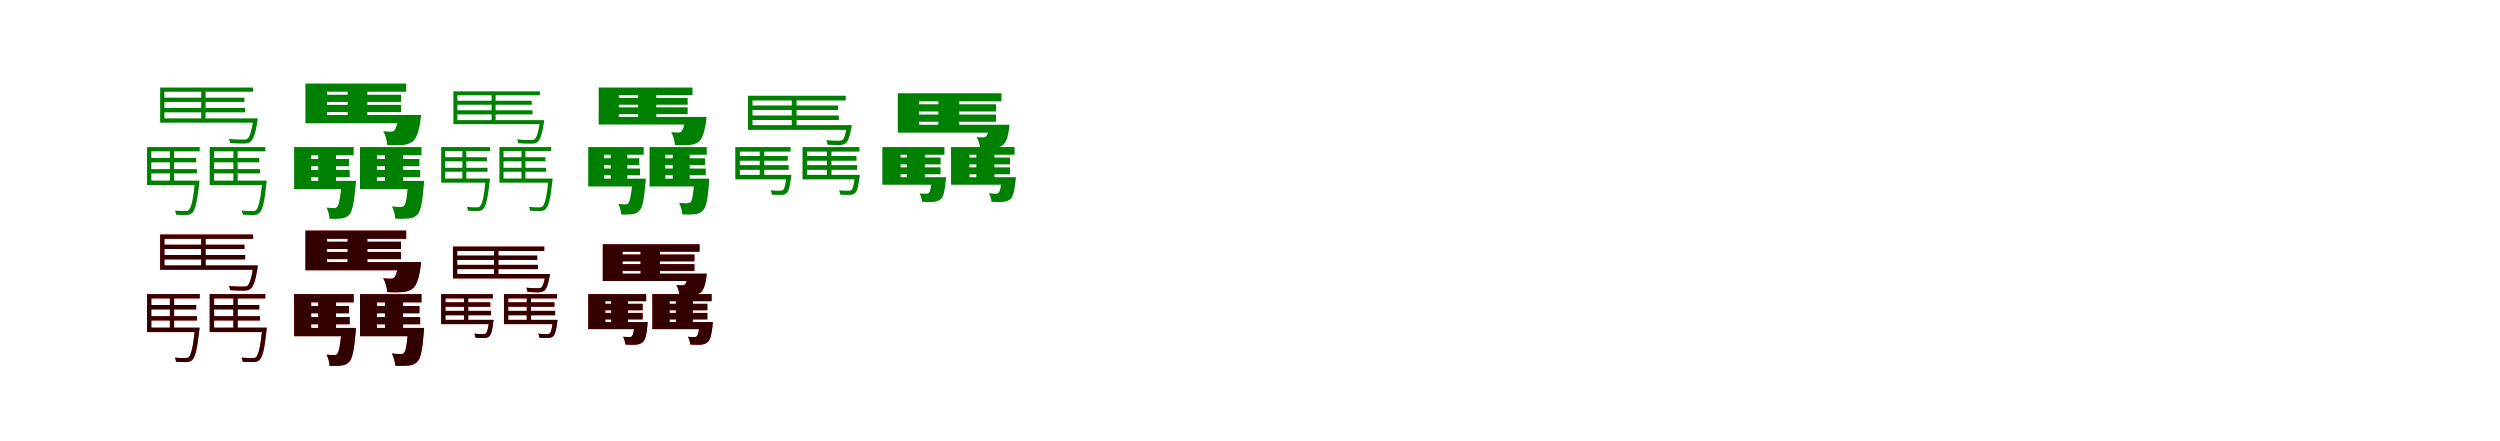 <?xml version="1.0" encoding="UTF-8"?>
<svg width="1700" height="300" xmlns="http://www.w3.org/2000/svg">
<rect width="100%" height="100%" fill="white"/>
<g fill="green" transform="translate(100 100) scale(0.1 -0.1)"><path d="M0.0 0.0V-244.0H29.0V-29.0H358.0V0.0ZM89.0 405.0V181.0H118.0V376.0H721.0V405.0ZM426.0 0.0V-244.0H456.0V-29.0H804.0V0.0ZM0.0 -228.0V-258.0H336.0V-228.0ZM12.0 -150.0V-179.0H339.0V-150.0ZM12.0 -74.0V-104.0H334.0V-74.0ZM89.0 195.0V166.0H734.0V195.0ZM102.0 266.0V236.0H667.0V266.0ZM102.0 336.0V307.0H662.0V336.0ZM155.0 -9.0V-243.0H184.0V-9.0ZM368.0 396.0V184.0H398.0V396.0ZM426.0 -228.0V-258.0H793.0V-228.0ZM441.0 -150.0V-179.0H768.0V-150.0ZM441.0 -74.0V-104.0H763.0V-74.0ZM587.0 -9.0V-243.0H616.0V-9.0ZM326.0 -228.0V-234.0C313.0 -362.0 300.0 -412.0 284.0 -428.0C278.0 -434.0 271.0 -435.0 260.0 -435.0C249.0 -435.0 220.0 -435.0 189.0 -432.0C194.0 -440.0 197.0 -452.0 197.0 -460.0C223.0 -462.0 251.0 -462.0 264.0 -462.0C284.0 -462.0 295.0 -458.0 306.0 -449.0C327.0 -429.0 340.0 -379.0 355.0 -247.0C356.0 -240.0 357.0 -228.0 357.0 -228.0ZM723.0 195.0V189.0C710.0 105.0 698.0 70.0 683.0 57.0C676.0 51.0 668.0 51.0 654.0 51.0C640.0 51.0 600.0 51.0 556.0 55.0C561.0 47.0 564.0 35.0 565.0 27.0C604.0 24.0 642.0 24.0 658.0 24.0C680.0 24.0 691.0 27.0 703.0 36.0C723.0 52.0 737.0 89.0 751.0 177.0C752.0 183.0 753.0 195.0 753.0 195.0ZM784.0 -228.0V-234.0C771.0 -362.0 757.0 -412.0 742.0 -428.0C736.0 -434.0 729.0 -435.0 716.0 -435.0C705.0 -435.0 675.0 -435.0 643.0 -432.0C647.0 -440.0 650.0 -452.0 651.0 -460.0C678.0 -462.0 707.0 -462.0 721.0 -462.0C741.0 -462.0 752.0 -458.0 763.0 -449.0C785.0 -429.0 798.0 -379.0 812.0 -247.0C813.0 -240.0 814.0 -228.0 814.0 -228.0Z"/></g>
<g fill="green" transform="translate(200 100) scale(0.1 -0.1)"><path d="M0.0 0.0V-254.0H116.0V-56.0H405.0V0.0ZM77.0 432.0V196.0H224.0V376.0H762.0V432.0ZM448.0 0.0V-254.0H563.0V-56.0H866.0V0.0ZM0.0 -230.0V-286.0H370.0V-230.0ZM44.0 -156.0V-205.0H378.0V-156.0ZM44.0 -81.0V-130.0H373.0V-81.0ZM77.0 218.0V162.0H757.0V218.0ZM155.0 287.0V238.0H727.0V287.0ZM155.0 356.0V307.0H727.0V356.0ZM164.0 -18.0V-252.0H285.0V-18.0ZM364.0 417.0V187.0H498.0V417.0ZM448.0 -230.0V-286.0H822.0V-230.0ZM514.0 -156.0V-205.0H857.0V-156.0ZM514.0 -81.0V-130.0H852.0V-81.0ZM618.0 -18.0V-257.0H741.0V-18.0ZM323.0 -230.0V-242.0C315.0 -350.0 304.0 -393.0 293.0 -406.0C286.0 -413.0 280.0 -415.0 270.0 -415.0C260.0 -415.0 243.0 -414.0 220.0 -412.0C232.0 -432.0 240.0 -465.0 241.0 -488.0C272.0 -489.0 301.0 -488.0 318.0 -486.0C339.0 -484.0 358.0 -478.0 374.0 -461.0C395.0 -439.0 407.0 -386.0 418.0 -265.0C419.0 -253.0 421.0 -230.0 421.0 -230.0ZM709.0 218.0V205.0C702.0 151.0 691.0 123.0 681.0 113.0C674.0 106.0 668.0 105.0 658.0 105.0C647.0 105.0 628.0 105.0 606.0 108.0C621.0 83.0 632.0 42.0 633.0 14.0C679.0 11.0 717.0 12.0 740.0 14.0C762.0 16.0 789.0 23.0 810.0 41.0C831.0 61.0 847.0 100.0 858.0 174.0C861.0 190.0 863.0 218.0 863.0 218.0ZM775.0 -230.0V-243.0C768.0 -345.0 759.0 -386.0 748.0 -399.0C741.0 -406.0 735.0 -407.0 724.0 -407.0C712.0 -407.0 690.0 -407.0 665.0 -404.0C677.0 -427.0 687.0 -462.0 688.0 -487.0C724.0 -489.0 758.0 -488.0 778.0 -486.0C801.0 -484.0 822.0 -477.0 839.0 -458.0C860.0 -436.0 872.0 -383.0 881.0 -267.0C882.0 -254.0 884.0 -230.0 884.0 -230.0Z"/></g>
<g fill="green" transform="translate(300 100) scale(0.1 -0.1)"><path d="M0.0 0.0V-229.0H27.0V-27.0H333.0V0.0ZM83.0 379.0V170.0H110.0V352.0H671.0V379.0ZM396.0 0.0V-229.0H424.0V-27.0H748.0V0.0ZM0.0 -214.0V-242.0H312.0V-214.0ZM11.0 -141.0V-168.0H315.0V-141.0ZM11.0 -69.0V-97.0H311.0V-69.0ZM83.0 183.0V156.0H683.0V183.0ZM95.0 250.0V222.0H621.0V250.0ZM95.0 315.0V288.0H616.0V315.0ZM144.0 -8.0V-228.0H171.0V-8.0ZM343.0 371.0V173.0H370.0V371.0ZM396.0 -214.0V-242.0H738.0V-214.0ZM410.0 -141.0V-168.0H714.0V-141.0ZM410.0 -69.0V-97.0H709.0V-69.0ZM546.0 -8.0V-228.0H573.0V-8.0ZM303.0 -214.0V-219.0C291.0 -341.0 279.0 -388.0 263.0 -403.0C258.0 -409.0 251.0 -410.0 241.0 -410.0C231.0 -410.0 203.0 -410.0 175.0 -407.0C179.0 -415.0 182.0 -426.0 182.0 -433.0C206.0 -435.0 233.0 -435.0 245.0 -435.0C263.0 -435.0 274.0 -431.0 284.0 -423.0C304.0 -404.0 316.0 -357.0 330.0 -232.0C331.0 -225.0 332.0 -214.0 332.0 -214.0ZM673.0 183.0V178.0C661.0 99.0 649.0 66.0 635.0 53.0C629.0 48.0 621.0 48.0 608.0 48.0C595.0 48.0 558.0 48.0 516.0 52.0C521.0 44.0 524.0 33.0 525.0 26.0C561.0 23.0 597.0 23.0 612.0 23.0C632.0 23.0 643.0 25.0 654.0 34.0C673.0 49.0 686.0 84.0 699.0 167.0C700.0 172.0 701.0 183.0 701.0 183.0ZM730.0 -214.0V-219.0C718.0 -341.0 704.0 -388.0 690.0 -403.0C685.0 -409.0 678.0 -410.0 666.0 -410.0C655.0 -410.0 627.0 -410.0 597.0 -407.0C601.0 -415.0 604.0 -426.0 605.0 -433.0C630.0 -435.0 657.0 -435.0 670.0 -435.0C689.0 -435.0 699.0 -431.0 710.0 -423.0C730.0 -404.0 743.0 -357.0 756.0 -232.0C757.0 -225.0 758.0 -214.0 758.0 -214.0Z"/></g>
<g fill="green" transform="translate(400 100) scale(0.1 -0.1)"><path d="M0.0 0.0V-237.0H108.0V-52.0H377.0V0.0ZM71.0 405.0V185.0H208.0V353.0H709.0V405.0ZM417.0 0.0V-237.0H524.0V-52.0H806.0V0.0ZM0.0 -215.0V-268.0H345.0V-215.0ZM41.0 -146.0V-192.0H352.0V-146.0ZM41.0 -76.0V-122.0H347.0V-76.0ZM71.0 205.0V153.0H705.0V205.0ZM143.0 270.0V224.0H676.0V270.0ZM143.0 334.0V288.0H676.0V334.0ZM153.0 -17.0V-235.0H266.0V-17.0ZM339.0 391.0V176.0H463.0V391.0ZM417.0 -215.0V-268.0H766.0V-215.0ZM479.0 -146.0V-192.0H799.0V-146.0ZM479.0 -76.0V-122.0H794.0V-76.0ZM575.0 -17.0V-240.0H690.0V-17.0ZM301.0 -215.0V-226.0C293.0 -329.0 283.0 -369.0 272.0 -382.0C266.0 -388.0 260.0 -390.0 251.0 -390.0C241.0 -390.0 226.0 -389.0 204.0 -387.0C215.0 -406.0 223.0 -437.0 224.0 -459.0C253.0 -460.0 280.0 -459.0 296.0 -457.0C315.0 -455.0 333.0 -449.0 348.0 -433.0C368.0 -413.0 379.0 -363.0 389.0 -248.0C390.0 -237.0 392.0 -215.0 392.0 -215.0ZM660.0 205.0V193.0C654.0 142.0 643.0 116.0 634.0 107.0C628.0 100.0 622.0 99.0 613.0 99.0C602.0 99.0 584.0 99.0 564.0 102.0C578.0 79.0 588.0 40.0 589.0 14.0C632.0 11.0 668.0 12.0 689.0 14.0C710.0 16.0 735.0 22.0 755.0 39.0C774.0 58.0 789.0 95.0 800.0 164.0C803.0 179.0 804.0 205.0 804.0 205.0ZM721.0 -215.0V-227.0C715.0 -324.0 706.0 -363.0 696.0 -375.0C689.0 -381.0 684.0 -382.0 673.0 -382.0C662.0 -382.0 641.0 -382.0 618.0 -380.0C629.0 -401.0 639.0 -434.0 640.0 -458.0C673.0 -460.0 705.0 -459.0 724.0 -457.0C746.0 -455.0 765.0 -448.0 781.0 -430.0C801.0 -410.0 812.0 -360.0 821.0 -250.0C821.0 -238.0 823.0 -215.0 823.0 -215.0Z"/></g>
<g fill="green" transform="translate(500 100) scale(0.1 -0.1)"><path d="M0.0 0.0V-204.0H31.0V-31.0H376.0V0.0ZM86.0 349.0V128.0H117.0V317.0H751.0V349.0ZM457.0 0.0V-204.0H488.0V-31.0H844.0V0.0ZM0.0 -189.0V-220.0H360.0V-189.0ZM12.0 -123.0V-155.0H363.0V-123.0ZM12.0 -61.0V-93.0H357.0V-61.0ZM86.0 149.0V117.0H767.0V149.0ZM100.0 215.0V184.0H704.0V215.0ZM100.0 283.0V252.0H699.0V283.0ZM166.0 -9.0V-200.0H197.0V-9.0ZM384.0 339.0V131.0H417.0V339.0ZM457.0 -189.0V-220.0H827.0V-189.0ZM470.0 -123.0V-155.0H829.0V-123.0ZM470.0 -61.0V-93.0H824.0V-61.0ZM623.0 -9.0V-200.0H654.0V-9.0ZM349.0 -189.0V-196.0C341.0 -258.0 334.0 -282.0 326.0 -291.0C320.0 -296.0 315.0 -297.0 304.0 -297.0C294.0 -297.0 270.0 -297.0 240.0 -294.0C245.0 -302.0 248.0 -315.0 249.0 -324.0C271.0 -325.0 296.0 -326.0 309.0 -325.0C328.0 -325.0 338.0 -323.0 349.0 -313.0C363.0 -300.0 371.0 -272.0 379.0 -208.0C380.0 -202.0 381.0 -189.0 381.0 -189.0ZM759.0 149.0V143.0C749.0 83.0 741.0 58.0 729.0 49.0C722.0 44.0 716.0 43.0 702.0 43.0C690.0 43.0 655.0 43.0 619.0 47.0C623.0 39.0 626.0 25.0 627.0 16.0C659.0 14.0 691.0 13.0 706.0 13.0C727.0 14.0 739.0 18.0 751.0 26.0C767.0 40.0 777.0 67.0 789.0 128.0C791.0 135.0 792.0 149.0 792.0 149.0ZM814.0 -189.0V-196.0C806.0 -258.0 800.0 -282.0 792.0 -291.0C785.0 -296.0 780.0 -297.0 769.0 -297.0C760.0 -297.0 735.0 -297.0 706.0 -294.0C710.0 -302.0 713.0 -315.0 714.0 -324.0C737.0 -325.0 762.0 -326.0 775.0 -325.0C794.0 -325.0 804.0 -323.0 814.0 -313.0C829.0 -300.0 836.0 -272.0 845.0 -208.0C846.0 -202.0 847.0 -189.0 847.0 -189.0Z"/></g>
<g fill="green" transform="translate(600 100) scale(0.1 -0.1)"><path d="M0.0 0.0V-235.0H124.0V-52.0H422.0V0.0ZM105.0 366.0V119.0H249.0V311.0H810.0V366.0ZM467.0 0.0V-235.0H592.0V-52.0H899.0V0.0ZM0.0 -205.0V-256.0H372.0V-205.0ZM39.0 -138.0V-185.0H396.0V-138.0ZM39.0 -71.0V-118.0H396.0V-71.0ZM105.0 152.0V98.0H773.0V152.0ZM189.0 221.0V172.0H773.0V221.0ZM189.0 291.0V242.0H773.0V291.0ZM167.0 -19.0V-238.0H289.0V-19.0ZM381.0 350.0V128.0H522.0V350.0ZM467.0 -205.0V-256.0H839.0V-205.0ZM511.0 -138.0V-185.0H868.0V-138.0ZM511.0 -71.0V-118.0H868.0V-71.0ZM639.0 -19.0V-238.0H762.0V-19.0ZM337.0 -205.0V-216.0C332.0 -275.0 326.0 -302.0 318.0 -310.0C312.0 -317.0 307.0 -317.0 298.0 -317.0C290.0 -317.0 273.0 -317.0 253.0 -315.0C262.0 -330.0 269.0 -356.0 270.0 -372.0C299.0 -374.0 328.0 -374.0 343.0 -373.0C365.0 -372.0 384.0 -367.0 398.0 -353.0C415.0 -336.0 424.0 -302.0 431.0 -234.0C432.0 -224.0 433.0 -205.0 433.0 -205.0ZM727.0 152.0V140.0C721.0 102.0 714.0 81.0 705.0 72.0C698.0 66.0 693.0 66.0 684.0 66.0C676.0 65.0 661.0 66.0 641.0 68.0C653.0 48.0 663.0 15.0 664.0 -7.0C704.0 -10.0 737.0 -9.0 758.0 -8.0C777.0 -7.0 802.0 -1.0 820.0 14.0C840.0 31.0 852.0 60.0 860.0 114.0C862.0 128.0 865.0 152.0 865.0 152.0ZM812.0 -205.0V-216.0C806.0 -275.0 800.0 -300.0 791.0 -310.0C785.0 -317.0 779.0 -317.0 772.0 -317.0C762.0 -317.0 746.0 -317.0 725.0 -314.0C734.0 -330.0 741.0 -356.0 742.0 -372.0C772.0 -374.0 801.0 -374.0 817.0 -373.0C837.0 -372.0 857.0 -367.0 872.0 -353.0C888.0 -336.0 898.0 -303.0 905.0 -235.0C907.0 -224.0 908.0 -205.0 908.0 -205.0Z"/></g>
<g fill="red" transform="translate(100 200) scale(0.1 -0.1)"><path d="M0.0 0.0V-244.0H29.0V-29.0H358.0V0.0ZM89.0 405.0V181.0H118.0V376.0H721.0V405.0ZM426.0 0.0V-244.0H456.0V-29.0H804.0V0.0ZM0.0 -228.0V-258.0H336.0V-228.0ZM12.0 -150.0V-179.0H339.0V-150.0ZM12.0 -74.0V-104.0H334.0V-74.0ZM89.0 195.0V166.0H734.0V195.0ZM102.0 266.0V236.0H667.0V266.0ZM102.0 336.0V307.0H662.0V336.0ZM155.0 -9.0V-243.0H184.0V-9.0ZM368.0 396.0V184.0H398.0V396.0ZM426.0 -228.0V-258.0H793.0V-228.0ZM441.0 -150.0V-179.0H768.0V-150.0ZM441.0 -74.0V-104.0H763.0V-74.0ZM587.0 -9.0V-243.0H616.0V-9.0ZM326.0 -228.0V-234.0C313.0 -362.0 300.0 -412.0 284.0 -428.0C278.0 -434.0 271.0 -435.0 260.0 -435.0C249.0 -435.0 220.0 -435.0 189.0 -432.0C194.0 -440.0 197.0 -452.0 197.0 -460.0C223.0 -462.0 251.0 -462.0 264.0 -462.0C284.0 -462.0 295.0 -458.0 306.0 -449.0C327.0 -429.0 340.0 -379.0 355.0 -247.0C356.0 -240.0 357.0 -228.0 357.0 -228.0ZM723.0 195.0V189.0C710.0 105.0 698.0 70.0 683.0 57.0C676.0 51.0 668.0 51.0 654.0 51.0C640.0 51.0 600.0 51.0 556.0 55.0C561.0 47.0 564.0 35.0 565.0 27.0C604.0 24.0 642.0 24.0 658.0 24.0C680.0 24.0 691.0 27.0 703.0 36.0C723.0 52.0 737.0 89.0 751.0 177.0C752.0 183.0 753.0 195.0 753.0 195.0ZM784.0 -228.0V-234.0C771.0 -362.0 757.0 -412.0 742.0 -428.0C736.0 -434.0 729.0 -435.0 716.0 -435.0C705.0 -435.0 675.0 -435.0 643.0 -432.0C647.0 -440.0 650.0 -452.0 651.0 -460.0C678.0 -462.0 707.0 -462.0 721.0 -462.0C741.0 -462.0 752.0 -458.0 763.0 -449.0C785.0 -429.0 798.0 -379.0 812.0 -247.0C813.0 -240.0 814.0 -228.0 814.0 -228.0Z"/></g>
<g fill="black" opacity=".8" transform="translate(100 200) scale(0.1 -0.1)"><path d="M0.0 0.0V-244.0H29.0V-29.0H358.0V0.0ZM89.0 405.0V181.0H118.0V376.0H721.0V405.0ZM426.0 0.0V-244.0H456.0V-29.0H804.0V0.0ZM0.0 -228.0V-258.0H336.0V-228.0ZM12.0 -150.0V-179.0H339.0V-150.0ZM12.0 -74.0V-104.0H334.0V-74.0ZM89.0 195.0V166.0H734.0V195.0ZM102.0 266.0V236.0H667.0V266.0ZM102.0 336.0V307.0H662.0V336.0ZM155.0 -9.0V-243.0H184.0V-9.0ZM368.0 396.0V184.0H398.0V396.0ZM426.0 -228.0V-258.0H793.0V-228.0ZM441.0 -150.0V-179.0H768.0V-150.0ZM441.0 -74.0V-104.0H763.0V-74.0ZM587.0 -9.0V-243.0H616.0V-9.0ZM326.0 -228.0V-234.0C313.0 -362.0 300.0 -412.0 284.0 -428.0C278.0 -434.0 271.0 -435.0 260.0 -435.0C249.0 -435.0 220.0 -435.0 189.0 -432.0C194.0 -440.0 197.0 -452.0 197.0 -460.0C223.0 -462.0 251.0 -462.0 264.0 -462.0C284.0 -462.0 295.0 -458.0 306.0 -449.0C327.0 -429.0 340.0 -379.0 355.0 -247.0C356.0 -240.0 357.0 -228.0 357.0 -228.0ZM723.0 195.0V189.0C710.0 105.0 698.0 70.0 683.0 57.0C676.0 51.0 668.0 51.0 654.0 51.0C640.0 51.0 600.0 51.0 556.0 55.0C561.0 47.0 564.0 35.0 565.0 27.0C604.0 24.0 642.0 24.0 658.0 24.0C680.0 24.0 691.0 27.0 703.0 36.0C723.0 52.0 737.0 89.0 751.0 177.0C752.0 183.0 753.0 195.0 753.0 195.0ZM784.0 -228.0V-234.0C771.0 -362.0 757.0 -412.0 742.0 -428.0C736.0 -434.0 729.0 -435.0 716.0 -435.0C705.0 -435.0 675.0 -435.0 643.0 -432.0C647.0 -440.0 650.0 -452.0 651.0 -460.0C678.0 -462.0 707.0 -462.0 721.0 -462.0C741.0 -462.0 752.0 -458.0 763.0 -449.0C785.0 -429.0 798.0 -379.0 812.0 -247.0C813.0 -240.0 814.0 -228.0 814.0 -228.0Z"/></g>
<g fill="red" transform="translate(200 200) scale(0.1 -0.1)"><path d="M0.0 0.0V-254.0H116.0V-56.0H405.0V0.0ZM77.0 432.0V196.0H224.0V376.0H762.0V432.0ZM448.0 0.0V-254.0H563.0V-56.0H866.0V0.0ZM0.0 -230.0V-286.0H370.0V-230.0ZM44.0 -156.0V-205.0H378.0V-156.0ZM44.0 -81.0V-130.0H373.0V-81.0ZM77.0 218.0V162.0H757.0V218.0ZM155.0 287.0V238.0H727.0V287.0ZM155.0 356.0V307.0H727.0V356.0ZM164.0 -18.0V-252.0H285.0V-18.0ZM364.0 417.0V187.0H498.0V417.0ZM448.0 -230.0V-286.0H822.0V-230.0ZM514.0 -156.0V-205.0H857.0V-156.0ZM514.0 -81.0V-130.0H852.0V-81.0ZM618.0 -18.0V-257.0H741.0V-18.0ZM323.0 -230.0V-242.0C315.0 -350.0 304.0 -393.0 293.0 -406.0C286.0 -413.0 280.0 -415.0 270.0 -415.0C260.0 -415.0 243.0 -414.0 220.0 -412.0C232.0 -432.0 240.0 -465.0 241.0 -488.0C272.0 -489.0 301.0 -488.0 318.0 -486.0C339.0 -484.0 358.0 -478.0 374.0 -461.0C395.0 -439.0 407.0 -386.0 418.0 -265.0C419.0 -253.0 421.0 -230.0 421.0 -230.0ZM709.0 218.0V205.0C702.0 151.0 691.0 123.0 681.0 113.0C674.0 106.0 668.0 105.0 658.0 105.0C647.0 105.0 628.0 105.0 606.0 108.0C621.0 83.0 632.0 42.0 633.0 14.0C679.0 11.0 717.0 12.0 740.0 14.0C762.0 16.0 789.0 23.0 810.0 41.0C831.0 61.0 847.0 100.0 858.0 174.0C861.0 190.0 863.0 218.0 863.0 218.0ZM775.0 -230.0V-243.0C768.0 -345.0 759.0 -386.0 748.0 -399.0C741.0 -406.0 735.0 -407.0 724.0 -407.0C712.0 -407.0 690.0 -407.0 665.0 -404.0C677.0 -427.0 687.0 -462.0 688.0 -487.0C724.0 -489.0 758.0 -488.0 778.0 -486.0C801.0 -484.0 822.0 -477.0 839.0 -458.0C860.0 -436.0 872.0 -383.0 881.0 -267.0C882.0 -254.0 884.0 -230.0 884.0 -230.0Z"/></g>
<g fill="black" opacity=".8" transform="translate(200 200) scale(0.1 -0.1)"><path d="M0.0 0.0V-254.0H116.0V-56.0H405.0V0.0ZM77.0 432.0V196.0H224.0V376.0H762.0V432.0ZM448.0 0.0V-254.0H563.0V-56.0H866.0V0.0ZM0.0 -230.0V-286.0H370.0V-230.0ZM44.0 -156.0V-205.0H378.0V-156.0ZM44.0 -81.0V-130.0H373.0V-81.0ZM77.0 218.0V162.0H757.0V218.0ZM155.0 287.0V238.0H727.0V287.0ZM155.0 356.0V307.0H727.0V356.0ZM164.0 -18.0V-252.0H285.0V-18.0ZM364.0 417.0V187.0H498.0V417.0ZM448.0 -230.0V-286.0H822.0V-230.0ZM514.0 -156.0V-205.0H857.0V-156.0ZM514.0 -81.0V-130.0H852.0V-81.0ZM618.0 -18.0V-257.0H741.0V-18.0ZM323.0 -230.0V-242.0C315.0 -350.0 304.0 -393.0 293.0 -406.0C286.0 -413.0 280.0 -415.0 270.0 -415.0C260.0 -415.0 243.0 -414.0 220.0 -412.0C232.0 -432.0 240.0 -465.0 241.0 -488.0C272.0 -489.0 301.0 -488.0 318.0 -486.0C339.0 -484.0 358.0 -478.0 374.0 -461.0C395.0 -439.0 407.0 -386.0 418.0 -265.0C419.0 -253.0 421.0 -230.0 421.0 -230.0ZM709.0 218.0V205.0C702.0 151.0 691.0 123.0 681.0 113.0C674.0 106.0 668.0 105.0 658.0 105.0C647.0 105.0 628.0 105.0 606.0 108.0C621.0 83.0 632.0 42.0 633.0 14.0C679.0 11.0 717.0 12.0 740.0 14.0C762.0 16.0 789.0 23.0 810.0 41.0C831.0 61.0 847.0 100.0 858.0 174.0C861.0 190.0 863.0 218.0 863.0 218.0ZM775.0 -230.0V-243.0C768.0 -345.0 759.0 -386.0 748.0 -399.0C741.0 -406.0 735.0 -407.0 724.0 -407.0C712.0 -407.0 690.0 -407.0 665.0 -404.0C677.0 -427.0 687.0 -462.0 688.0 -487.0C724.0 -489.0 758.0 -488.0 778.0 -486.0C801.0 -484.0 822.0 -477.0 839.0 -458.0C860.0 -436.0 872.0 -383.0 881.0 -267.0C882.0 -254.0 884.0 -230.0 884.0 -230.0Z"/></g>
<g fill="red" transform="translate(300 200) scale(0.1 -0.1)"><path d="M0.0 0.0V-189.0H29.0V-29.0H351.0V0.0ZM80.0 323.0V117.0H109.0V293.0H701.0V323.0ZM427.0 0.0V-189.0H456.0V-29.0H788.0V0.0ZM0.0 -175.0V-204.0H336.0V-175.0ZM11.0 -114.0V-144.0H339.0V-114.0ZM11.0 -56.0V-86.0H334.0V-56.0ZM80.0 137.0V107.0H716.0V137.0ZM93.0 199.0V170.0H658.0V199.0ZM93.0 262.0V233.0H653.0V262.0ZM155.0 -8.0V-185.0H184.0V-8.0ZM359.0 314.0V120.0H389.0V314.0ZM427.0 -175.0V-204.0H772.0V-175.0ZM439.0 -114.0V-144.0H775.0V-114.0ZM439.0 -56.0V-86.0H770.0V-56.0ZM582.0 -8.0V-185.0H611.0V-8.0ZM326.0 -175.0V-181.0C319.0 -237.0 313.0 -258.0 305.0 -266.0C300.0 -271.0 295.0 -272.0 285.0 -272.0C276.0 -272.0 253.0 -272.0 226.0 -269.0C230.0 -277.0 233.0 -289.0 234.0 -297.0C254.0 -298.0 278.0 -299.0 290.0 -298.0C307.0 -298.0 317.0 -296.0 327.0 -287.0C340.0 -275.0 347.0 -250.0 354.0 -193.0C355.0 -187.0 356.0 -175.0 356.0 -175.0ZM709.0 137.0V132.0C700.0 77.0 692.0 54.0 681.0 45.0C675.0 41.0 669.0 40.0 656.0 40.0C645.0 40.0 613.0 40.0 579.0 44.0C583.0 36.0 586.0 23.0 587.0 15.0C616.0 13.0 646.0 12.0 660.0 12.0C679.0 13.0 691.0 16.0 702.0 24.0C717.0 37.0 726.0 62.0 737.0 118.0C739.0 124.0 740.0 137.0 740.0 137.0ZM760.0 -175.0V-181.0C753.0 -237.0 747.0 -258.0 740.0 -266.0C734.0 -271.0 729.0 -272.0 719.0 -272.0C710.0 -272.0 687.0 -272.0 660.0 -269.0C664.0 -277.0 667.0 -289.0 668.0 -297.0C689.0 -298.0 712.0 -299.0 724.0 -298.0C742.0 -298.0 751.0 -296.0 761.0 -287.0C774.0 -275.0 781.0 -250.0 789.0 -193.0C790.0 -187.0 791.0 -175.0 791.0 -175.0Z"/></g>
<g fill="black" opacity=".8" transform="translate(300 200) scale(0.1 -0.1)"><path d="M0.0 0.0V-189.0H29.0V-29.0H351.0V0.0ZM80.0 323.0V117.0H109.0V293.0H701.0V323.0ZM427.0 0.0V-189.0H456.0V-29.0H788.0V0.0ZM0.0 -175.0V-204.0H336.0V-175.0ZM11.0 -114.0V-144.0H339.0V-114.0ZM11.0 -56.0V-86.0H334.0V-56.0ZM80.0 137.0V107.0H716.0V137.0ZM93.0 199.0V170.0H658.0V199.0ZM93.0 262.0V233.0H653.0V262.0ZM155.0 -8.0V-185.0H184.0V-8.0ZM359.0 314.0V120.0H389.0V314.0ZM427.0 -175.0V-204.0H772.0V-175.0ZM439.0 -114.0V-144.0H775.0V-114.0ZM439.0 -56.0V-86.0H770.0V-56.0ZM582.0 -8.0V-185.0H611.0V-8.0ZM326.0 -175.0V-181.0C319.0 -237.0 313.0 -258.0 305.0 -266.0C300.0 -271.0 295.0 -272.0 285.0 -272.0C276.0 -272.0 253.0 -272.0 226.0 -269.0C230.0 -277.0 233.0 -289.0 234.0 -297.0C254.0 -298.0 278.0 -299.0 290.0 -298.0C307.0 -298.0 317.0 -296.0 327.0 -287.0C340.0 -275.0 347.0 -250.0 354.0 -193.0C355.0 -187.0 356.0 -175.0 356.0 -175.0ZM709.0 137.0V132.0C700.0 77.0 692.0 54.0 681.0 45.0C675.0 41.0 669.0 40.0 656.0 40.0C645.0 40.0 613.0 40.0 579.0 44.0C583.0 36.0 586.0 23.0 587.0 15.0C616.0 13.0 646.0 12.0 660.0 12.0C679.0 13.0 691.0 16.0 702.0 24.0C717.0 37.0 726.0 62.0 737.0 118.0C739.0 124.0 740.0 137.0 740.0 137.0ZM760.0 -175.0V-181.0C753.0 -237.0 747.0 -258.0 740.0 -266.0C734.0 -271.0 729.0 -272.0 719.0 -272.0C710.0 -272.0 687.0 -272.0 660.0 -269.0C664.0 -277.0 667.0 -289.0 668.0 -297.0C689.0 -298.0 712.0 -299.0 724.0 -298.0C742.0 -298.0 751.0 -296.0 761.0 -287.0C774.0 -275.0 781.0 -250.0 789.0 -193.0C790.0 -187.0 791.0 -175.0 791.0 -175.0Z"/></g>
<g fill="red" transform="translate(400 200) scale(0.1 -0.1)"><path d="M0.0 0.0V-218.0H116.0V-48.0H394.0V0.0ZM99.0 339.0V108.0H233.0V288.0H757.0V339.0ZM436.0 0.0V-218.0H553.0V-48.0H839.0V0.0ZM0.0 -190.0V-238.0H347.0V-190.0ZM36.0 -128.0V-172.0H370.0V-128.0ZM36.0 -66.0V-110.0H370.0V-66.0ZM99.0 139.0V89.0H721.0V139.0ZM177.0 204.0V158.0H722.0V204.0ZM177.0 269.0V223.0H722.0V269.0ZM156.0 -18.0V-221.0H270.0V-18.0ZM356.0 324.0V117.0H487.0V324.0ZM436.0 -190.0V-238.0H783.0V-190.0ZM476.0 -128.0V-172.0H810.0V-128.0ZM476.0 -66.0V-110.0H810.0V-66.0ZM596.0 -18.0V-221.0H711.0V-18.0ZM315.0 -190.0V-200.0C310.0 -254.0 305.0 -278.0 297.0 -286.0C292.0 -292.0 287.0 -292.0 279.0 -292.0C271.0 -292.0 256.0 -292.0 237.0 -290.0C245.0 -304.0 252.0 -328.0 253.0 -343.0C280.0 -345.0 307.0 -345.0 321.0 -344.0C341.0 -343.0 359.0 -338.0 372.0 -325.0C388.0 -310.0 396.0 -279.0 402.0 -217.0C403.0 -208.0 404.0 -190.0 404.0 -190.0ZM678.0 139.0V128.0C673.0 93.0 666.0 74.0 658.0 66.0C652.0 60.0 647.0 60.0 639.0 60.0C631.0 59.0 617.0 60.0 599.0 62.0C610.0 44.0 619.0 13.0 620.0 -7.0C657.0 -10.0 688.0 -9.0 707.0 -8.0C725.0 -7.0 748.0 -2.0 765.0 12.0C783.0 28.0 794.0 55.0 802.0 104.0C804.0 117.0 806.0 139.0 806.0 139.0ZM758.0 -190.0V-200.0C753.0 -254.0 747.0 -277.0 739.0 -286.0C733.0 -292.0 728.0 -292.0 721.0 -292.0C712.0 -292.0 697.0 -292.0 678.0 -290.0C686.0 -304.0 693.0 -328.0 694.0 -343.0C721.0 -345.0 748.0 -345.0 763.0 -344.0C782.0 -343.0 800.0 -338.0 814.0 -325.0C829.0 -310.0 838.0 -280.0 845.0 -218.0C846.0 -208.0 847.0 -190.0 847.0 -190.0Z"/></g>
<g fill="black" opacity=".8" transform="translate(400 200) scale(0.1 -0.1)"><path d="M0.0 0.0V-218.0H116.0V-48.0H394.0V0.0ZM99.0 339.0V108.0H233.0V288.0H757.0V339.0ZM436.0 0.0V-218.0H553.0V-48.0H839.0V0.0ZM0.0 -190.0V-238.0H347.0V-190.0ZM36.0 -128.0V-172.0H370.0V-128.0ZM36.0 -66.0V-110.0H370.0V-66.0ZM99.0 139.0V89.0H721.0V139.0ZM177.0 204.0V158.0H722.0V204.0ZM177.0 269.0V223.0H722.0V269.0ZM156.0 -18.0V-221.0H270.0V-18.0ZM356.0 324.0V117.0H487.0V324.0ZM436.0 -190.0V-238.0H783.0V-190.0ZM476.0 -128.0V-172.0H810.0V-128.0ZM476.0 -66.0V-110.0H810.0V-66.0ZM596.0 -18.0V-221.0H711.0V-18.0ZM315.0 -190.0V-200.0C310.0 -254.0 305.0 -278.0 297.0 -286.0C292.0 -292.0 287.0 -292.0 279.0 -292.0C271.0 -292.0 256.0 -292.0 237.0 -290.0C245.0 -304.0 252.0 -328.0 253.0 -343.0C280.0 -345.0 307.0 -345.0 321.0 -344.0C341.0 -343.0 359.0 -338.0 372.0 -325.0C388.0 -310.0 396.0 -279.0 402.0 -217.0C403.0 -208.0 404.0 -190.0 404.0 -190.0ZM678.0 139.0V128.0C673.0 93.0 666.0 74.0 658.0 66.0C652.0 60.0 647.0 60.0 639.0 60.0C631.0 59.0 617.0 60.0 599.0 62.0C610.0 44.0 619.0 13.0 620.0 -7.0C657.0 -10.0 688.0 -9.0 707.0 -8.0C725.0 -7.0 748.0 -2.0 765.0 12.0C783.0 28.0 794.0 55.0 802.0 104.0C804.0 117.0 806.0 139.0 806.0 139.0ZM758.0 -190.0V-200.0C753.0 -254.0 747.0 -277.0 739.0 -286.0C733.0 -292.0 728.0 -292.0 721.0 -292.0C712.0 -292.0 697.0 -292.0 678.0 -290.0C686.0 -304.0 693.0 -328.0 694.0 -343.0C721.0 -345.0 748.0 -345.0 763.0 -344.0C782.0 -343.0 800.0 -338.0 814.0 -325.0C829.0 -310.0 838.0 -280.0 845.0 -218.0C846.0 -208.0 847.0 -190.0 847.0 -190.0Z"/></g>
</svg>
